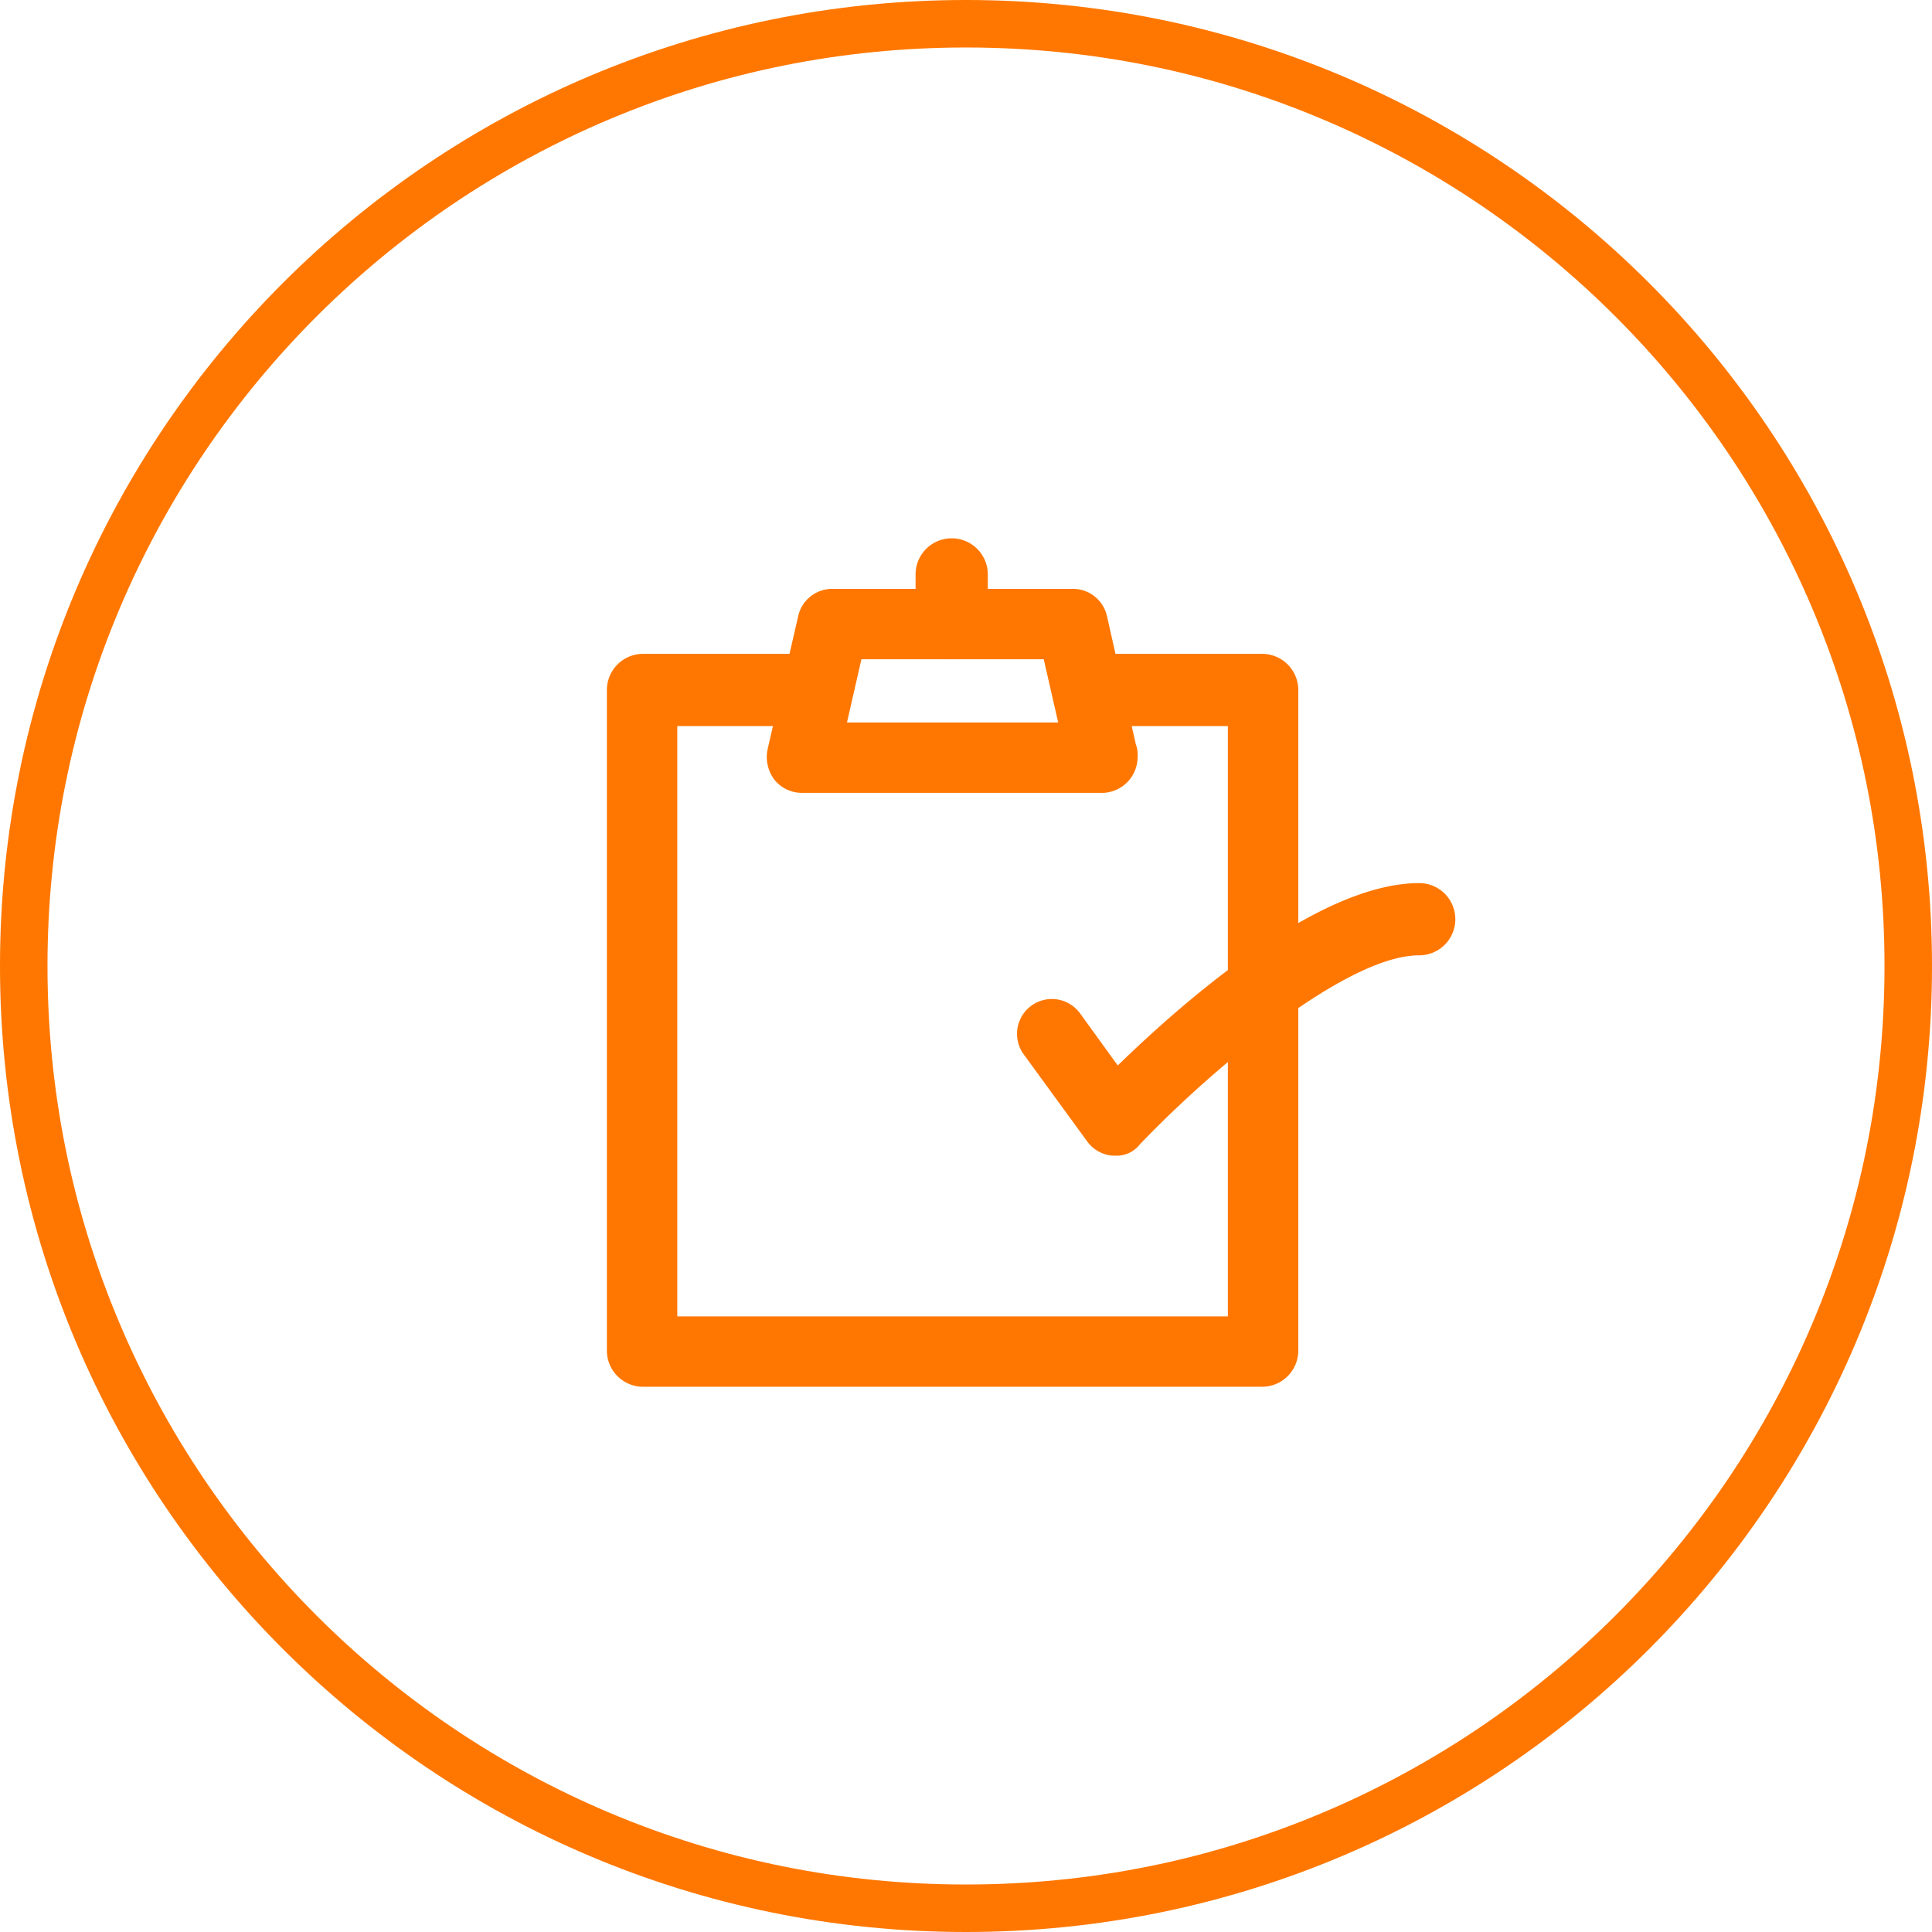 <svg xmlns="http://www.w3.org/2000/svg" viewBox="0 0 122.029 122.029">
  <defs>
    <style>
      .cls-1 {
        fill: none;
      }

      .cls-2, .cls-4 {
        fill: #f70;
      }

      .cls-3, .cls-4 {
        stroke: none;
      }
    </style>
  </defs>
  <g id="application_form_empty" data-name="application form empty" transform="translate(0 -0.422)">
    <g id="Path_398" data-name="Path 398" class="cls-1" transform="translate(0 0.422)">
      <path class="cls-3" d="M61.014,0A61.014,61.014,0,1,1,0,61.014,61.014,61.014,0,0,1,61.014,0Z"/>
      <path class="cls-4" d="M 61.014 119.029 C 68.848 119.029 76.445 117.496 83.595 114.471 C 87.032 113.017 90.348 111.218 93.449 109.123 C 96.521 107.047 99.411 104.663 102.037 102.037 C 104.663 99.411 107.047 96.521 109.123 93.449 C 111.218 90.348 113.017 87.032 114.471 83.595 C 117.496 76.445 119.029 68.848 119.029 61.014 C 119.029 53.181 117.496 45.584 114.471 38.434 C 113.017 34.997 111.218 31.681 109.123 28.58 C 107.047 25.508 104.663 22.618 102.037 19.992 C 99.411 17.366 96.521 14.982 93.449 12.906 C 90.348 10.811 87.032 9.012 83.595 7.558 C 76.445 4.533 68.848 3 61.014 3 C 53.181 3 45.584 4.533 38.434 7.558 C 34.997 9.012 31.681 10.811 28.58 12.906 C 25.508 14.982 22.618 17.366 19.992 19.992 C 17.366 22.618 14.982 25.508 12.906 28.58 C 10.811 31.681 9.012 34.997 7.558 38.434 C 4.533 45.584 3 53.181 3 61.014 C 3 68.848 4.533 76.445 7.558 83.595 C 9.012 87.032 10.811 90.348 12.906 93.449 C 14.982 96.521 17.366 99.411 19.992 102.037 C 22.618 104.663 25.508 107.047 28.58 109.123 C 31.681 111.218 34.997 113.017 38.434 114.471 C 45.584 117.496 53.181 119.029 61.014 119.029 M 61.014 122.029 C 27.317 122.029 -6.503573331428925e-06 94.712 -6.503573331428925e-06 61.014 C -6.503573331428925e-06 27.317 27.317 -6.503573331428925e-06 61.014 -6.503573331428925e-06 C 94.712 -6.503573331428925e-06 122.029 27.317 122.029 61.014 C 122.029 94.712 94.712 122.029 61.014 122.029 Z"/>
    </g>
    <g id="noun_241311_cc" transform="translate(37.832 33.923)">
      <g id="Group_786" data-name="Group 786" transform="translate(0.5 0.5)">
        <g id="Group_782" data-name="Group 782" transform="translate(0 7.297)">
          <path id="Path_509" data-name="Path 509" class="cls-2" d="M41.89,53.193H2.78A2.287,2.287,0,0,1,.5,50.912V9.18A2.287,2.287,0,0,1,2.78,6.9h9.236a2.28,2.28,0,0,1,0,4.561H4.947V48.746H39.723V11.461h-7.3a2.28,2.28,0,0,1,0-4.561H41.89a2.287,2.287,0,0,1,2.28,2.28V50.912A2.287,2.287,0,0,1,41.89,53.193Z" transform="translate(-0.5 -6.9)"/>
        </g>
        <g id="Group_783" data-name="Group 783" transform="translate(10.107 3.193)">
          <path id="Path_510" data-name="Path 510" class="cls-2" d="M30.613,16.184H11.571a2.229,2.229,0,0,1-1.71-.8,2.384,2.384,0,0,1-.456-1.938L11.343,5.01A2.2,2.2,0,0,1,13.51,3.3H28.675a2.2,2.2,0,0,1,2.166,1.71l1.824,8.1a1.94,1.94,0,0,1,.114.8A2.267,2.267,0,0,1,30.613,16.184ZM14.422,11.738h13.34L26.85,7.747H15.334Z" transform="translate(-9.364 -3.3)"/>
        </g>
        <g id="Group_784" data-name="Group 784" transform="translate(19.498)">
          <path id="Path_511" data-name="Path 511" class="cls-2" d="M19.88,8.139a2.287,2.287,0,0,1-2.28-2.28V2.78a2.28,2.28,0,0,1,4.561,0V5.859A2.287,2.287,0,0,1,19.88,8.139Z" transform="translate(-17.6 -0.5)"/>
        </g>
        <g id="Group_785" data-name="Group 785" transform="translate(25.941 21.778)">
          <path id="Path_512" data-name="Path 512" class="cls-2" d="M29.464,36.817H29.35a2.165,2.165,0,0,1-1.71-.912l-3.991-5.473a2.2,2.2,0,1,1,3.535-2.622l2.394,3.307C33.455,27.353,42.12,19.6,48.619,19.6a2.28,2.28,0,0,1,0,4.561c-4.675,0-13.34,7.411-17.673,11.972A1.839,1.839,0,0,1,29.464,36.817Z" transform="translate(-23.251 -19.6)"/>
        </g>
      </g>
    </g>
  </g>
</svg>
